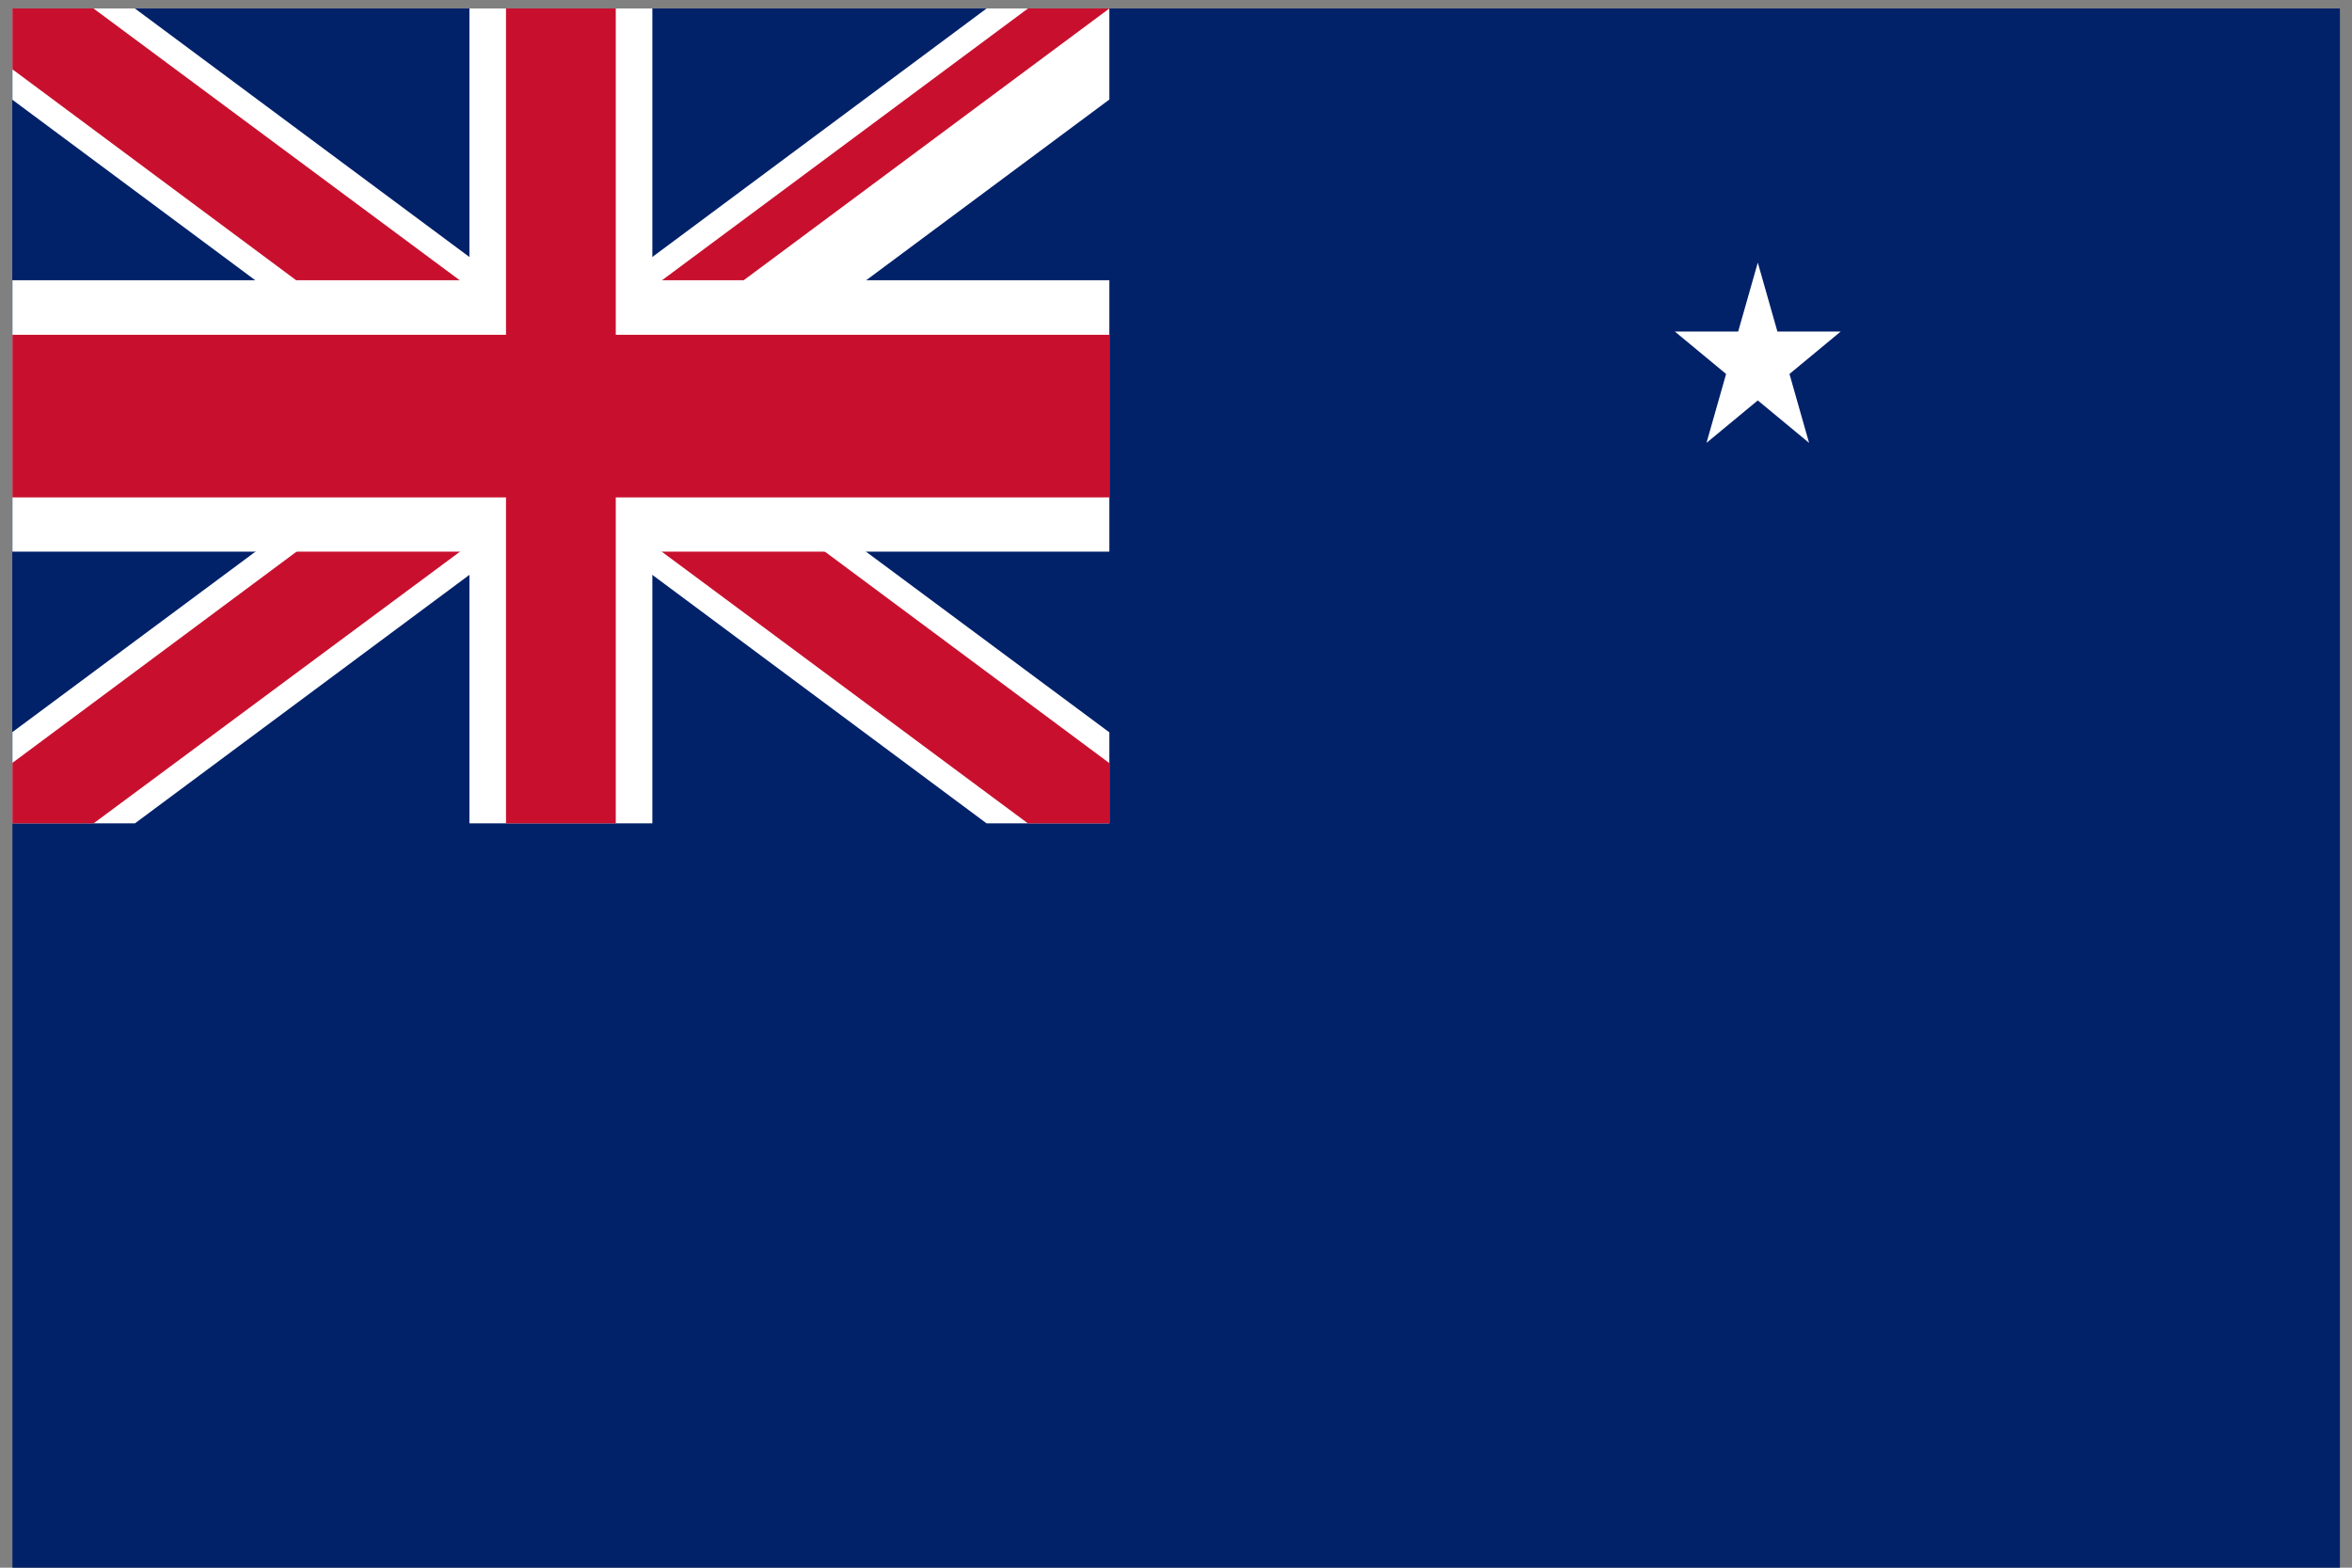<?xml version="1.0" encoding="utf-8"?>
<!-- Generator: Adobe Illustrator 25.2.1, SVG Export Plug-In . SVG Version: 6.00 Build 0)  -->
<svg version="1.1" id="Layer_1" xmlns="http://www.w3.org/2000/svg" xmlns:xlink="http://www.w3.org/1999/xlink" x="0px" y="0px"
	 viewBox="0 0 720 480" style="enable-background:new 0 0 720 480;" xml:space="preserve">
<rect x="0" y="0" width="720" height="480" fill="#808080" stroke="none"/>
<g>
	<g>
		<defs>
			<rect id="SVGID_1_" x="3.8" y="2.6" width="712.5" height="477.4"/>
		</defs>
		<clipPath id="SVGID_2_">
			<use xlink:href="#SVGID_1_"  style="overflow:visible;"/>
		</clipPath>
		<path style="clip-path:url(#SVGID_2_);fill:#012169;" d="M3.8,2.6h712.5V480H3.8V2.6z"/>
		<g style="clip-path:url(#SVGID_2_);">
			<g>
				<g>
					<g>
						<defs>
							<rect id="SVGID_3_" x="3.8" y="2.6" width="335.8" height="249.5"/>
						</defs>
						<clipPath id="SVGID_4_">
							<use xlink:href="#SVGID_3_"  style="overflow:visible;"/>
						</clipPath>
						<g style="clip-path:url(#SVGID_4_);">
							<path style="fill:#012169;" d="M3.8,2.6v249.5h335.8V2.6H3.8z"/>
							<g>
								<path d="M3.8,2.6l335.8,249.5 M339.6,2.6L3.8,252.1"/>
								<polygon style="fill:#FFFFFF;" points="332,274.4 171.7,155.2 11.3,274.4 -3.8,229.8 134.1,127.4 -3.8,24.9 11.3,-19.7 
									171.7,99.5 332,-19.7 347.1,24.9 209.2,127.4 347.1,229.8 								"/>
							</g>
							<g>
								<g>
									<g>
										<defs>
											<polygon id="SVGID_5_" points="171.7,127.4 339.6,127.4 339.6,252.1 171.7,252.1 3.8,252.1 3.8,127.4 3.8,2.6 171.7,2.6 
												339.6,2.6 											"/>
										</defs>
										<clipPath id="SVGID_6_">
											<use xlink:href="#SVGID_5_"  style="overflow:visible;"/>
										</clipPath>
										<g style="clip-path:url(#SVGID_6_);">
											<path d="M3.8,2.6l335.8,249.5 M339.6,2.6L3.8,252.1"/>
											<polygon style="fill:#C8102E;" points="334.6,266.9 171.7,146 8.7,266.9 -1.2,237.3 146.6,127.4 -1.2,17.5 8.7,-12.2 
												171.7,108.8 334.6,-12.2 344.5,17.5 196.7,127.4 344.5,237.3 											"/>
										</g>
									</g>
								</g>
							</g>
							<g>
								<path d="M171.7,2.6v249.5 M3.8,127.4h335.8"/>
								<polygon style="fill:#FFFFFF;" points="199.7,252.1 143.7,252.1 143.7,168.9 3.8,168.9 3.8,85.8 143.7,85.8 143.7,2.6 
									199.7,2.6 199.7,85.8 339.6,85.8 339.6,168.9 199.7,168.9 								"/>
							</g>
							<g>
								<path d="M171.7,2.6v249.5 M3.8,127.4h335.8"/>
								<polygon style="fill:#C8102E;" points="188.5,252.1 154.9,252.1 154.9,152.3 3.8,152.3 3.8,102.5 154.9,102.5 154.9,2.6 
									188.5,2.6 188.5,102.5 339.6,102.5 339.6,152.3 188.5,152.3 								"/>
							</g>
						</g>
					</g>
				</g>
			</g>
		</g>
	</g>
	<g transform="translate(7200 2400)">
		<g id="d">
			<path id="c" style="fill:#FFFFFF;" d="M-6661.9-2319.6l6,21.1h19.4l-15.7,13l6,21.1l-15.7-13l-15.7,13l6-21.1l-15.7-13h19.4
				L-6661.9-2319.6z"/>
			<g transform="rotate(24)">
				<path id="c_1_" style="fill:#FFFFFF;" d="M-6601.8-2304.9l-2,22.1l17.7,9l-18.9,4.6l-2,22.1l-9.8-19.2l-19,4.5l13-16.5
					l-9.7-19.1l17.7,9L-6601.8-2304.9z"/>
			</g>
			<g transform="rotate(48)">
				<path id="c_2_" style="fill:#FFFFFF;" d="M-6552-2263.6l-9.7,19.2l13,16.5l-18.9-4.6l-9.7,19.2l-2.1-22.1l-19-4.7l17.8-9l-2-22
					l13,16.5L-6552-2263.6z"/>
			</g>
		</g>
		<g transform="rotate(72)">
			<g id="d_1_">
				<path id="c_3_" style="fill:#FFFFFF;" d="M-6521.3-2202.8l-15.7,13.1l6,21.1l-15.6-13l-15.7,13.1l5.9-21.1l-15.7-13.1l19.4,0
					l6-21l6,21.1L-6521.3-2202.8z"/>
				<g transform="rotate(24)">
					<path id="c_4_" style="fill:#FFFFFF;" d="M-6514.9-2132.8l-19,4.6l-2,22l-9.7-19.2l-19,4.6l12.9-16.5l-9.6-19.2l17.8,9
						l12.9-16.5l-2,22L-6514.9-2132.8z"/>
				</g>
				<g transform="rotate(48)">
					<path id="c_5_" style="fill:#FFFFFF;" d="M-6533.9-2066l-19-4.6l-9.7,19.2l-2-22l-19-4.6l17.7-9.1l-2-22.1l13,16.5l17.7-9
						l-9.7,19.2L-6533.9-2066z"/>
				</g>
			</g>
		</g>
		<g transform="rotate(144)">
			<g id="d_2_">
				<path id="c_6_" style="fill:#FFFFFF;" d="M-6575-2013.8l-15.7-13.1l-15.7,13l6-21l-15.7-13.1l19.4-0.1l6.1-21.1l6,21.1l19.3,0
					l-15.7,13L-6575-2013.8z"/>
				<g transform="rotate(24)">
					<path id="c_7_" style="fill:#FFFFFF;" d="M-6631.1-1985.2l-9.7-19.2l-18.9,4.6l13-16.4l-9.7-19.2l17.8,9l13-16.4l-2,22.1
						l17.7,9l-18.9,4.6L-6631.1-1985.2z"/>
				</g>
				<g transform="rotate(48)">
					<path id="c_8_" style="fill:#FFFFFF;" d="M-6692.6-1985.2l-2-22.1l-18.9-4.6l17.7-9l-2-22.1l13,16.4l17.8-9l-9.7,19.2l13,16.4
						l-18.9-4.6L-6692.6-1985.2z"/>
				</g>
			</g>
		</g>
		<g transform="rotate(216)">
			<g id="d_3_">
				<path id="c_9_" style="fill:#FFFFFF;" d="M-6748.8-2013.8l6-21.1l-15.7-13l19.3,0l6-21.1l6.1,21.1l19.4,0.1l-15.7,13.1l6,21
					l-15.7-13L-6748.8-2013.8z"/>
				<g transform="rotate(24)">
					<path id="c_10_" style="fill:#FFFFFF;" d="M-6789.9-2066l13-16.5l-9.7-19.2l17.7,9l13-16.5l-2,22.1l17.7,9.1l-19,4.6l-2,22
						l-9.7-19.2L-6789.9-2066z"/>
				</g>
				<g transform="rotate(48)">
					<path id="c_11_" style="fill:#FFFFFF;" d="M-6808.9-2132.8l17.8-9l-2-22l12.9,16.5l17.8-9l-9.6,19.2l12.9,16.5l-19-4.6
						l-9.7,19.2l-2-22L-6808.9-2132.8z"/>
				</g>
			</g>
		</g>
		<g transform="rotate(288)">
			<g id="d_4_">
				<path id="c_12_" style="fill:#FFFFFF;" d="M-6802.5-2202.8l19.4,0l6-21.1l6,21l19.4,0l-15.7,13.1l5.9,21.1l-15.7-13.1l-15.6,13
					l6-21.1L-6802.5-2202.8z"/>
				<g transform="rotate(24)">
					<path id="c_13_" style="fill:#FFFFFF;" d="M-6771.7-2263.6l17.8,9l13-16.5l-2,22l17.8,9l-19,4.7l-2.1,22.1l-9.7-19.2l-18.9,4.6
						l13-16.5L-6771.7-2263.6z"/>
				</g>
				<g transform="rotate(48)">
					<path id="c_14_" style="fill:#FFFFFF;" d="M-6722-2304.9l13,16.5l17.7-9l-9.7,19.1l13,16.5l-19-4.5l-9.8,19.2l-2-22.1
						l-18.9-4.6l17.7-9L-6722-2304.9z"/>
				</g>
			</g>
		</g>
	</g>
</g>
</svg>
